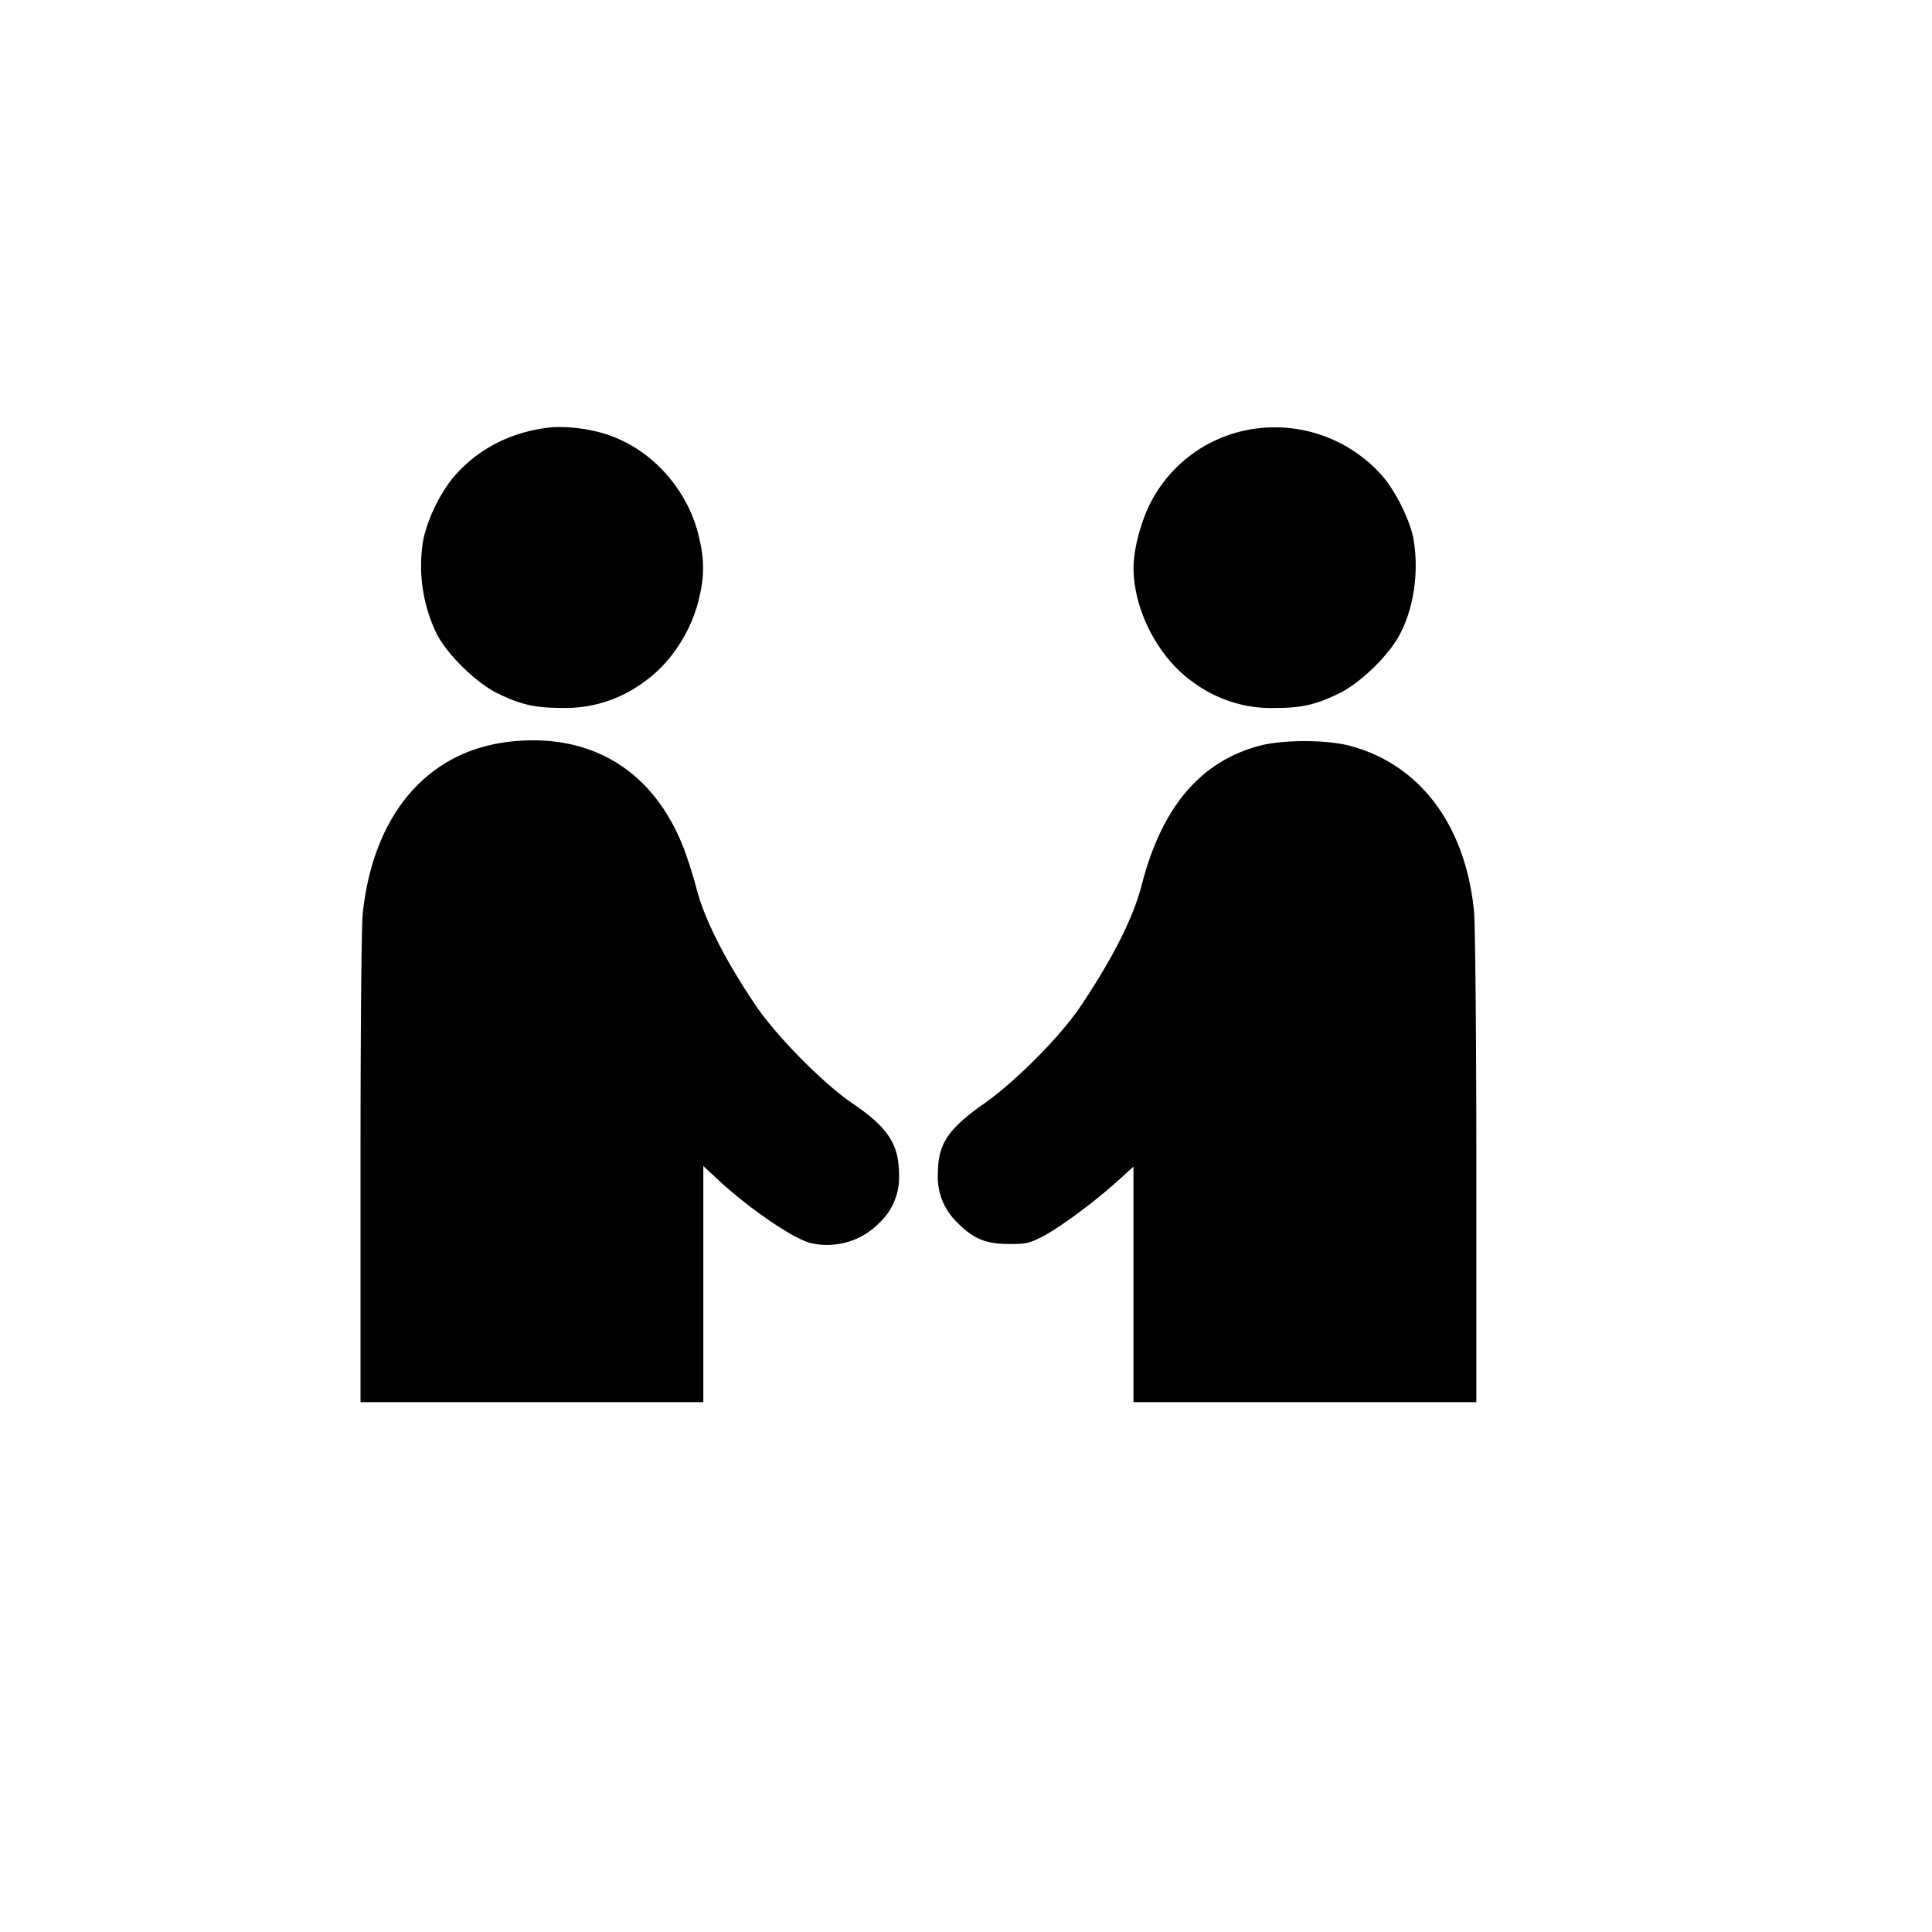 <svg xmlns="http://www.w3.org/2000/svg" aria-hidden="true" viewBox="0 0 25 25" fill="currentColor">
    <path d="M7.144 5.528c-.534.055-.974.284-1.293.667a2.072 2.072 0 0 0-.371.774 2.01 2.01 0 0 0 .176 1.243c.143.27.508.623.777.757.302.148.49.191.824.191a1.7 1.7 0 0 0 1.081-.339c.35-.246.626-.678.716-1.116a1.484 1.484 0 0 0 0-.713c-.14-.687-.687-1.261-1.345-1.41a2.04 2.04 0 0 0-.565-.054Zm9.139.014a1.793 1.793 0 0 0-1.406.986c-.122.25-.209.588-.209.82 0 .545.319 1.16.762 1.473a1.7 1.7 0 0 0 1.082.34c.333 0 .521-.044.823-.192.27-.134.635-.487.777-.757.186-.35.252-.823.177-1.243-.038-.22-.22-.592-.383-.789a1.853 1.853 0 0 0-1.623-.638ZM6.625 9.594c-1.078.11-1.788.924-1.93 2.215-.018.156-.03 1.493-.03 3.296v3.039h4.436v-3.056l.14.13c.394.38 1.017.812 1.25.867a.94.94 0 0 0 .878-.252.808.808 0 0 0 .264-.647c-.003-.382-.145-.597-.6-.907-.378-.255-.992-.879-1.253-1.267-.403-.598-.667-1.122-.768-1.517a5.958 5.958 0 0 0-.143-.46c-.376-1.033-1.18-1.549-2.244-1.441Zm9.669.057c-.765.206-1.264.798-1.522 1.807-.11.42-.366.93-.783 1.554-.26.391-.844.98-1.253 1.267-.475.336-.597.522-.6.907a.812.812 0 0 0 .25.632c.2.206.368.279.658.279.223.002.267-.006.435-.09.217-.11.675-.447.98-.722l.208-.189v3.048h4.437v-3.039c0-1.676-.015-3.16-.03-3.31-.11-1.12-.701-1.906-1.612-2.146-.307-.079-.864-.079-1.168.002Z"/>
</svg>
